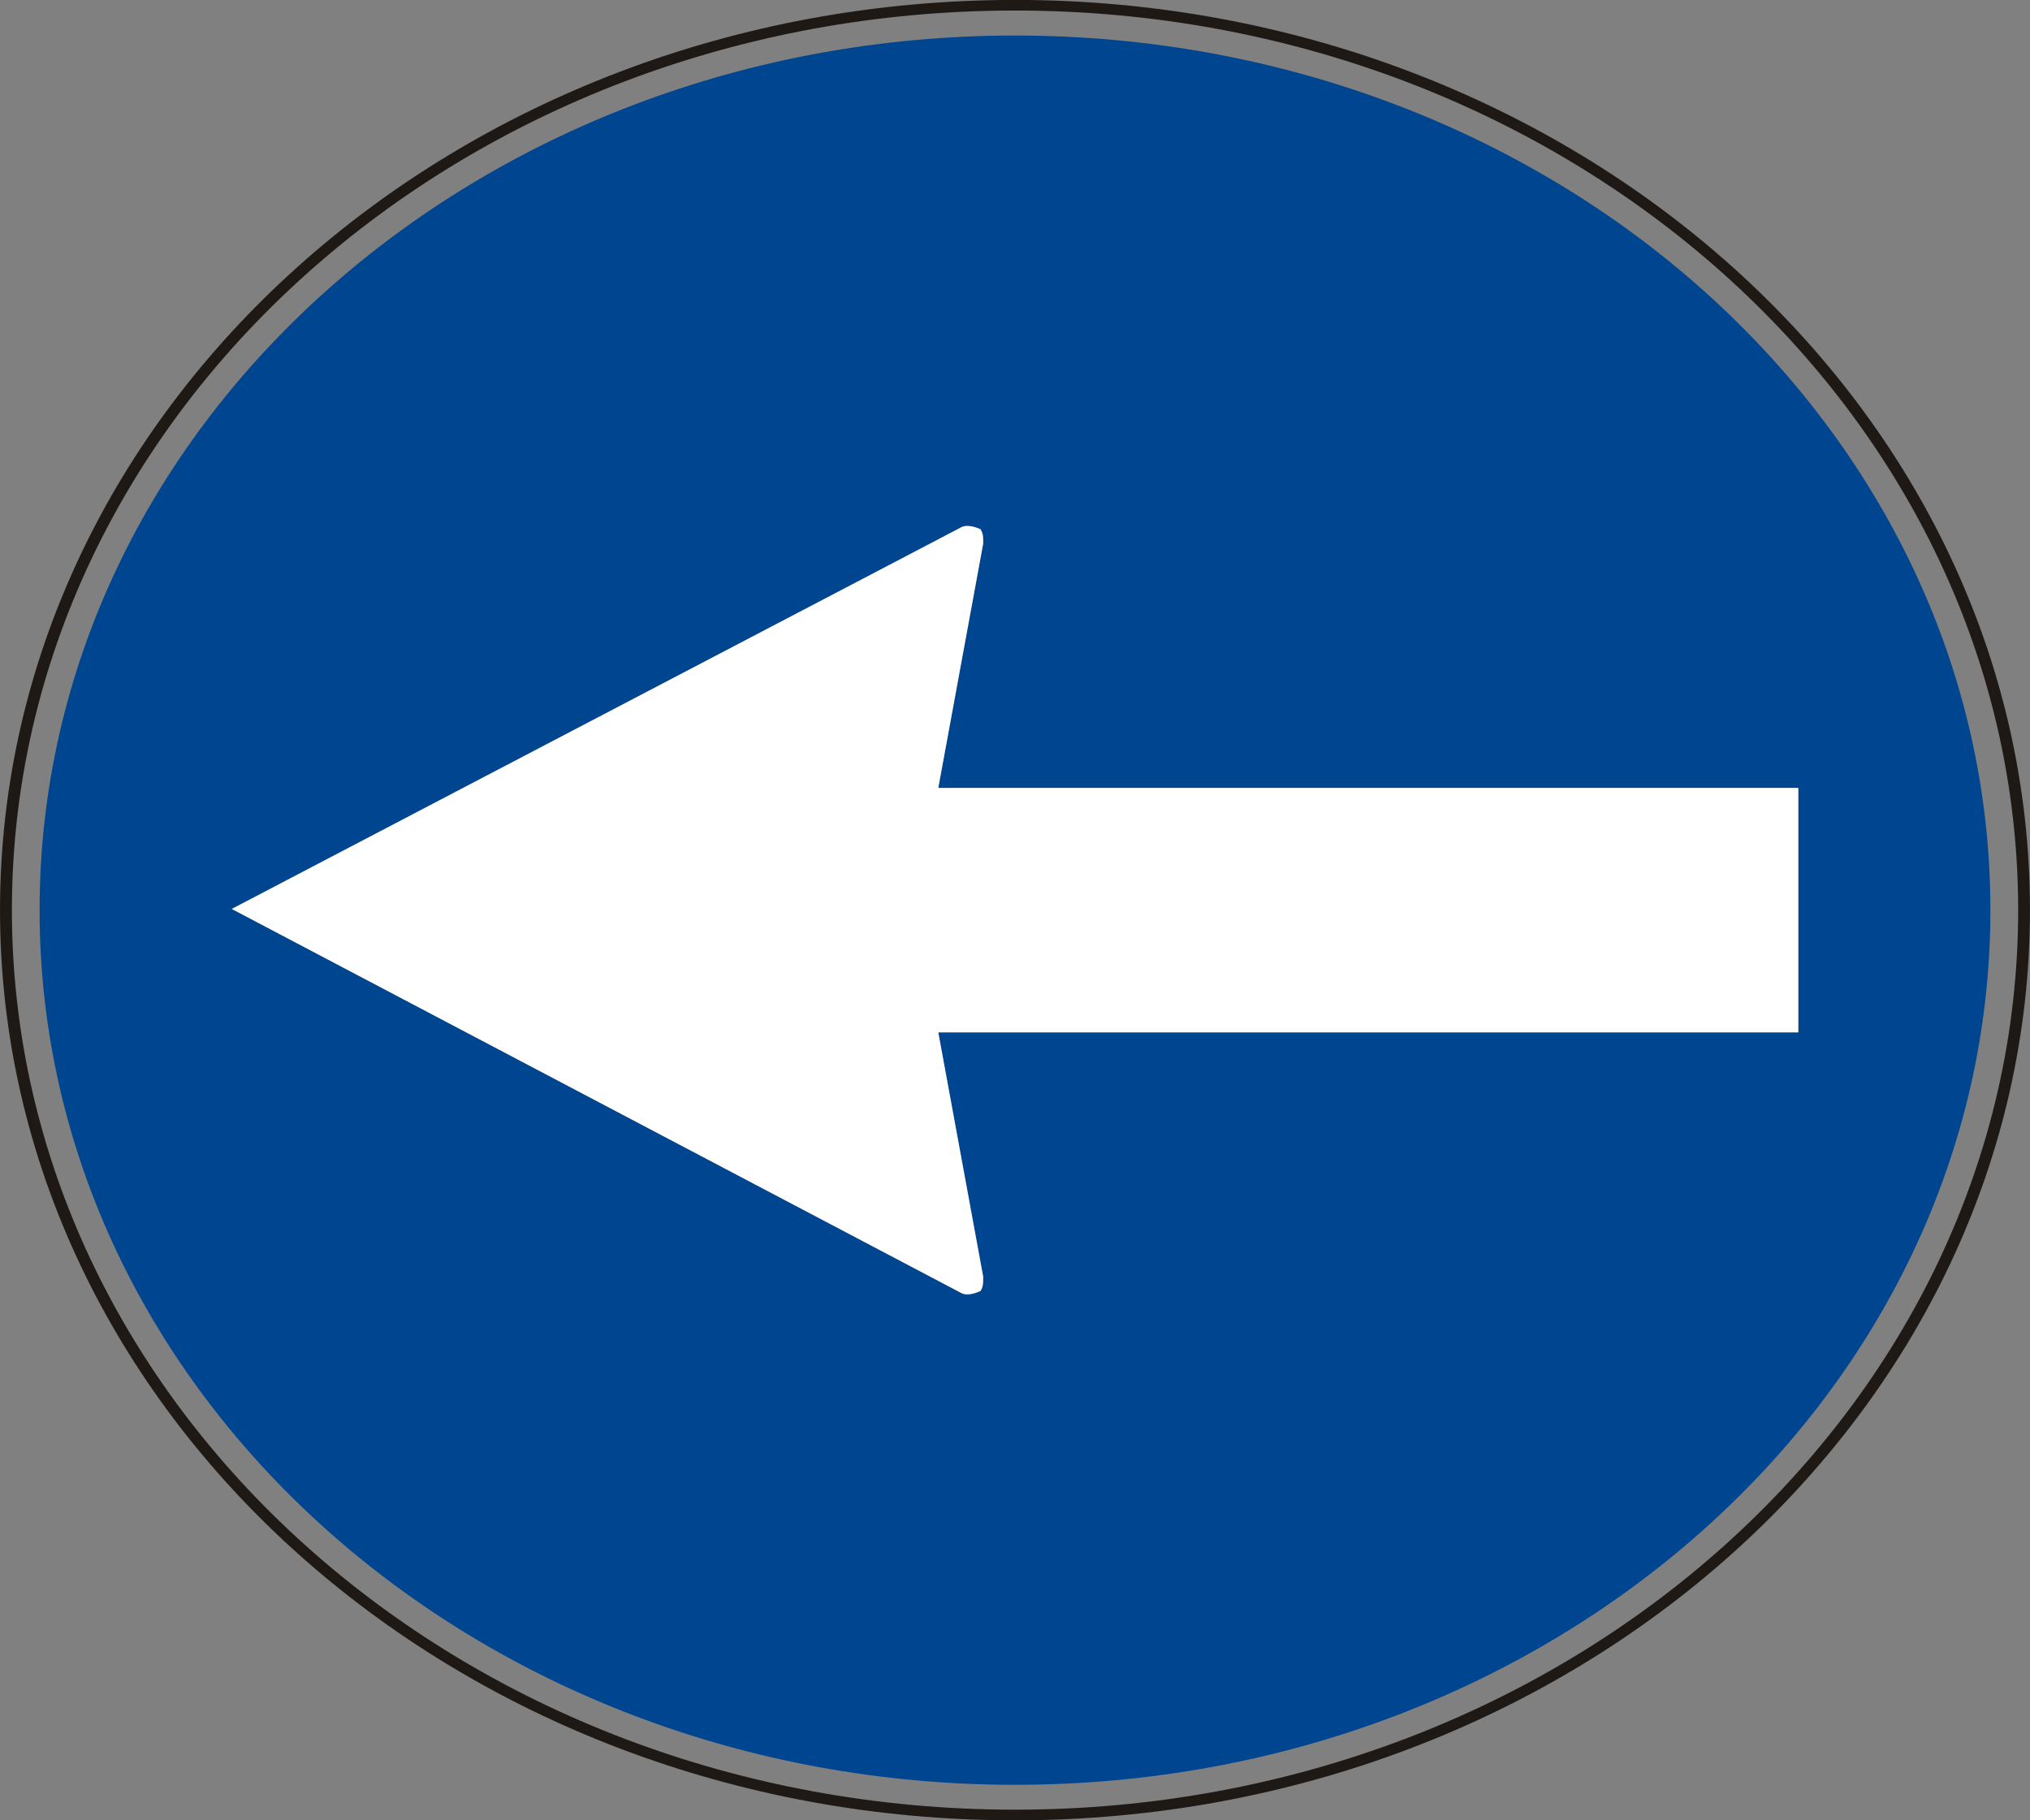 <?xml version="1.0" encoding="UTF-8" standalone="no"?>
<!-- Created with Inkscape (http://www.inkscape.org/) -->

<svg
   xmlns:dc="http://purl.org/dc/elements/1.1/"
   xmlns:cc="http://creativecommons.org/ns#"
   xmlns:rdf="http://www.w3.org/1999/02/22-rdf-syntax-ns#"
   xmlns:svg="http://www.w3.org/2000/svg"
   xmlns="http://www.w3.org/2000/svg"
   xmlns:sodipodi="http://sodipodi.sourceforge.net/DTD/sodipodi-0.dtd"
   xmlns:inkscape="http://www.inkscape.org/namespaces/inkscape"
   id="svg2993"
   version="1.1"
   preserveAspectRatio="xMinYMin meet"
   viewBox="0 0 145 130"
   inkscape:version="0.48.4 r9939"
   sodipodi:docname="cod_349.svg"
   width="100%"
   height="100%">
  <rect x="0" y="0" width="145" height="130" fill="#808080" stroke="none"/>
  <defs
     id="defs2995">
    <clipPath
       clipPathUnits="userSpaceOnUse"
       id="clipPath3570">
      <path
         inkscape:connector-curvature="0"
         d="m 43.696,200.037 109.817,0 0,135.081 -109.817,0 0,-135.081 z"
         id="path3572" />
    </clipPath>
  </defs>
  <sodipodi:namedview
     id="base"
     pagecolor="#ffffff"
     bordercolor="#666666"
     borderopacity="1.0"
     inkscape:pageopacity="0.0"
     inkscape:pageshadow="2"
     inkscape:zoom="0.70597302"
     inkscape:cx="3.0748299"
     inkscape:cy="-58.273586"
     inkscape:current-layer="layer1"
     showgrid="true"
     inkscape:document-units="px"
     inkscape:grid-bbox="true"
     inkscape:window-width="1311"
     inkscape:window-height="744"
     inkscape:window-x="55"
     inkscape:window-y="24"
     inkscape:window-maximized="1" />
  <g
     id="layer1"
     inkscape:label="Layer 1"
     inkscape:groupmode="layer"
     transform="translate(0,66)">
    <g
       id="g4522"
       transform="matrix(2.821,0,0,-2.531,72.501,63.241)">
      <path
         inkscape:connector-curvature="0"
         d="m 0,0 c -14.006,0 -25.399,11.387 -25.399,25.384 0,13.995 11.393,25.382 25.399,25.382 14.004,0 25.4,-11.387 25.4,-25.382 C 25.4,11.387 14.004,0 0,0 m 0,51.065 c -14.171,0 -25.7,-11.521 -25.7,-25.681 C -25.7,11.221 -14.171,-0.3 0,-0.3 c 14.171,0 25.699,11.521 25.699,25.684 0,14.16 -11.528,25.681 -25.699,25.681"
         style="fill:#1f1916;fill-opacity:1;fill-rule:nonzero;stroke:none"
         id="path4524" />
    </g>
    <g
       id="g4526"
       transform="matrix(2.821,0,0,-2.531,67.02,7.729)">
      <path
         inkscape:connector-curvature="0"
         d="m 0,0 1.137,-6.895 c 0,-0.2 0,-0.267 -0.066,-0.401 -0.134,-0.069 -0.333,-0.135 -0.47,-0.069 l -18.49,10.848 18.49,10.78 c 0.137,0.065 0.336,0 0.47,-0.067 0.066,-0.133 0.066,-0.202 0.066,-0.404 L 0,6.898 21.776,6.898 21.776,0 0,0 z m 1.943,28.128 c -13.641,0 -24.698,-11.048 -24.698,-24.677 0,-13.632 11.057,-24.682 24.698,-24.682 13.641,0 24.697,11.05 24.697,24.682 0,13.629 -11.056,24.677 -24.697,24.677"
         style="fill:#00458f;fill-opacity:1;fill-rule:nonzero;stroke:none"
         id="path4528" />
    </g>
    <g
       id="g4530"
       transform="matrix(2.821,0,0,-2.531,67.02,-9.73)">
      <path
         inkscape:connector-curvature="0"
         d="m 0,0 1.137,6.894 c 0,0.202 0,0.27 -0.066,0.404 C 0.937,7.365 0.738,7.43 0.601,7.365 l -18.49,-10.78 18.49,-10.848 c 0.137,-0.066 0.336,0 0.47,0.069 0.066,0.134 0.066,0.201 0.066,0.401 L 0,-6.898 l 21.776,0 0,6.898 L 0,0 z"
         style="fill:#ffffff;fill-opacity:1;fill-rule:nonzero;stroke:none"
         id="path4532" />
    </g>
  </g>
</svg>
